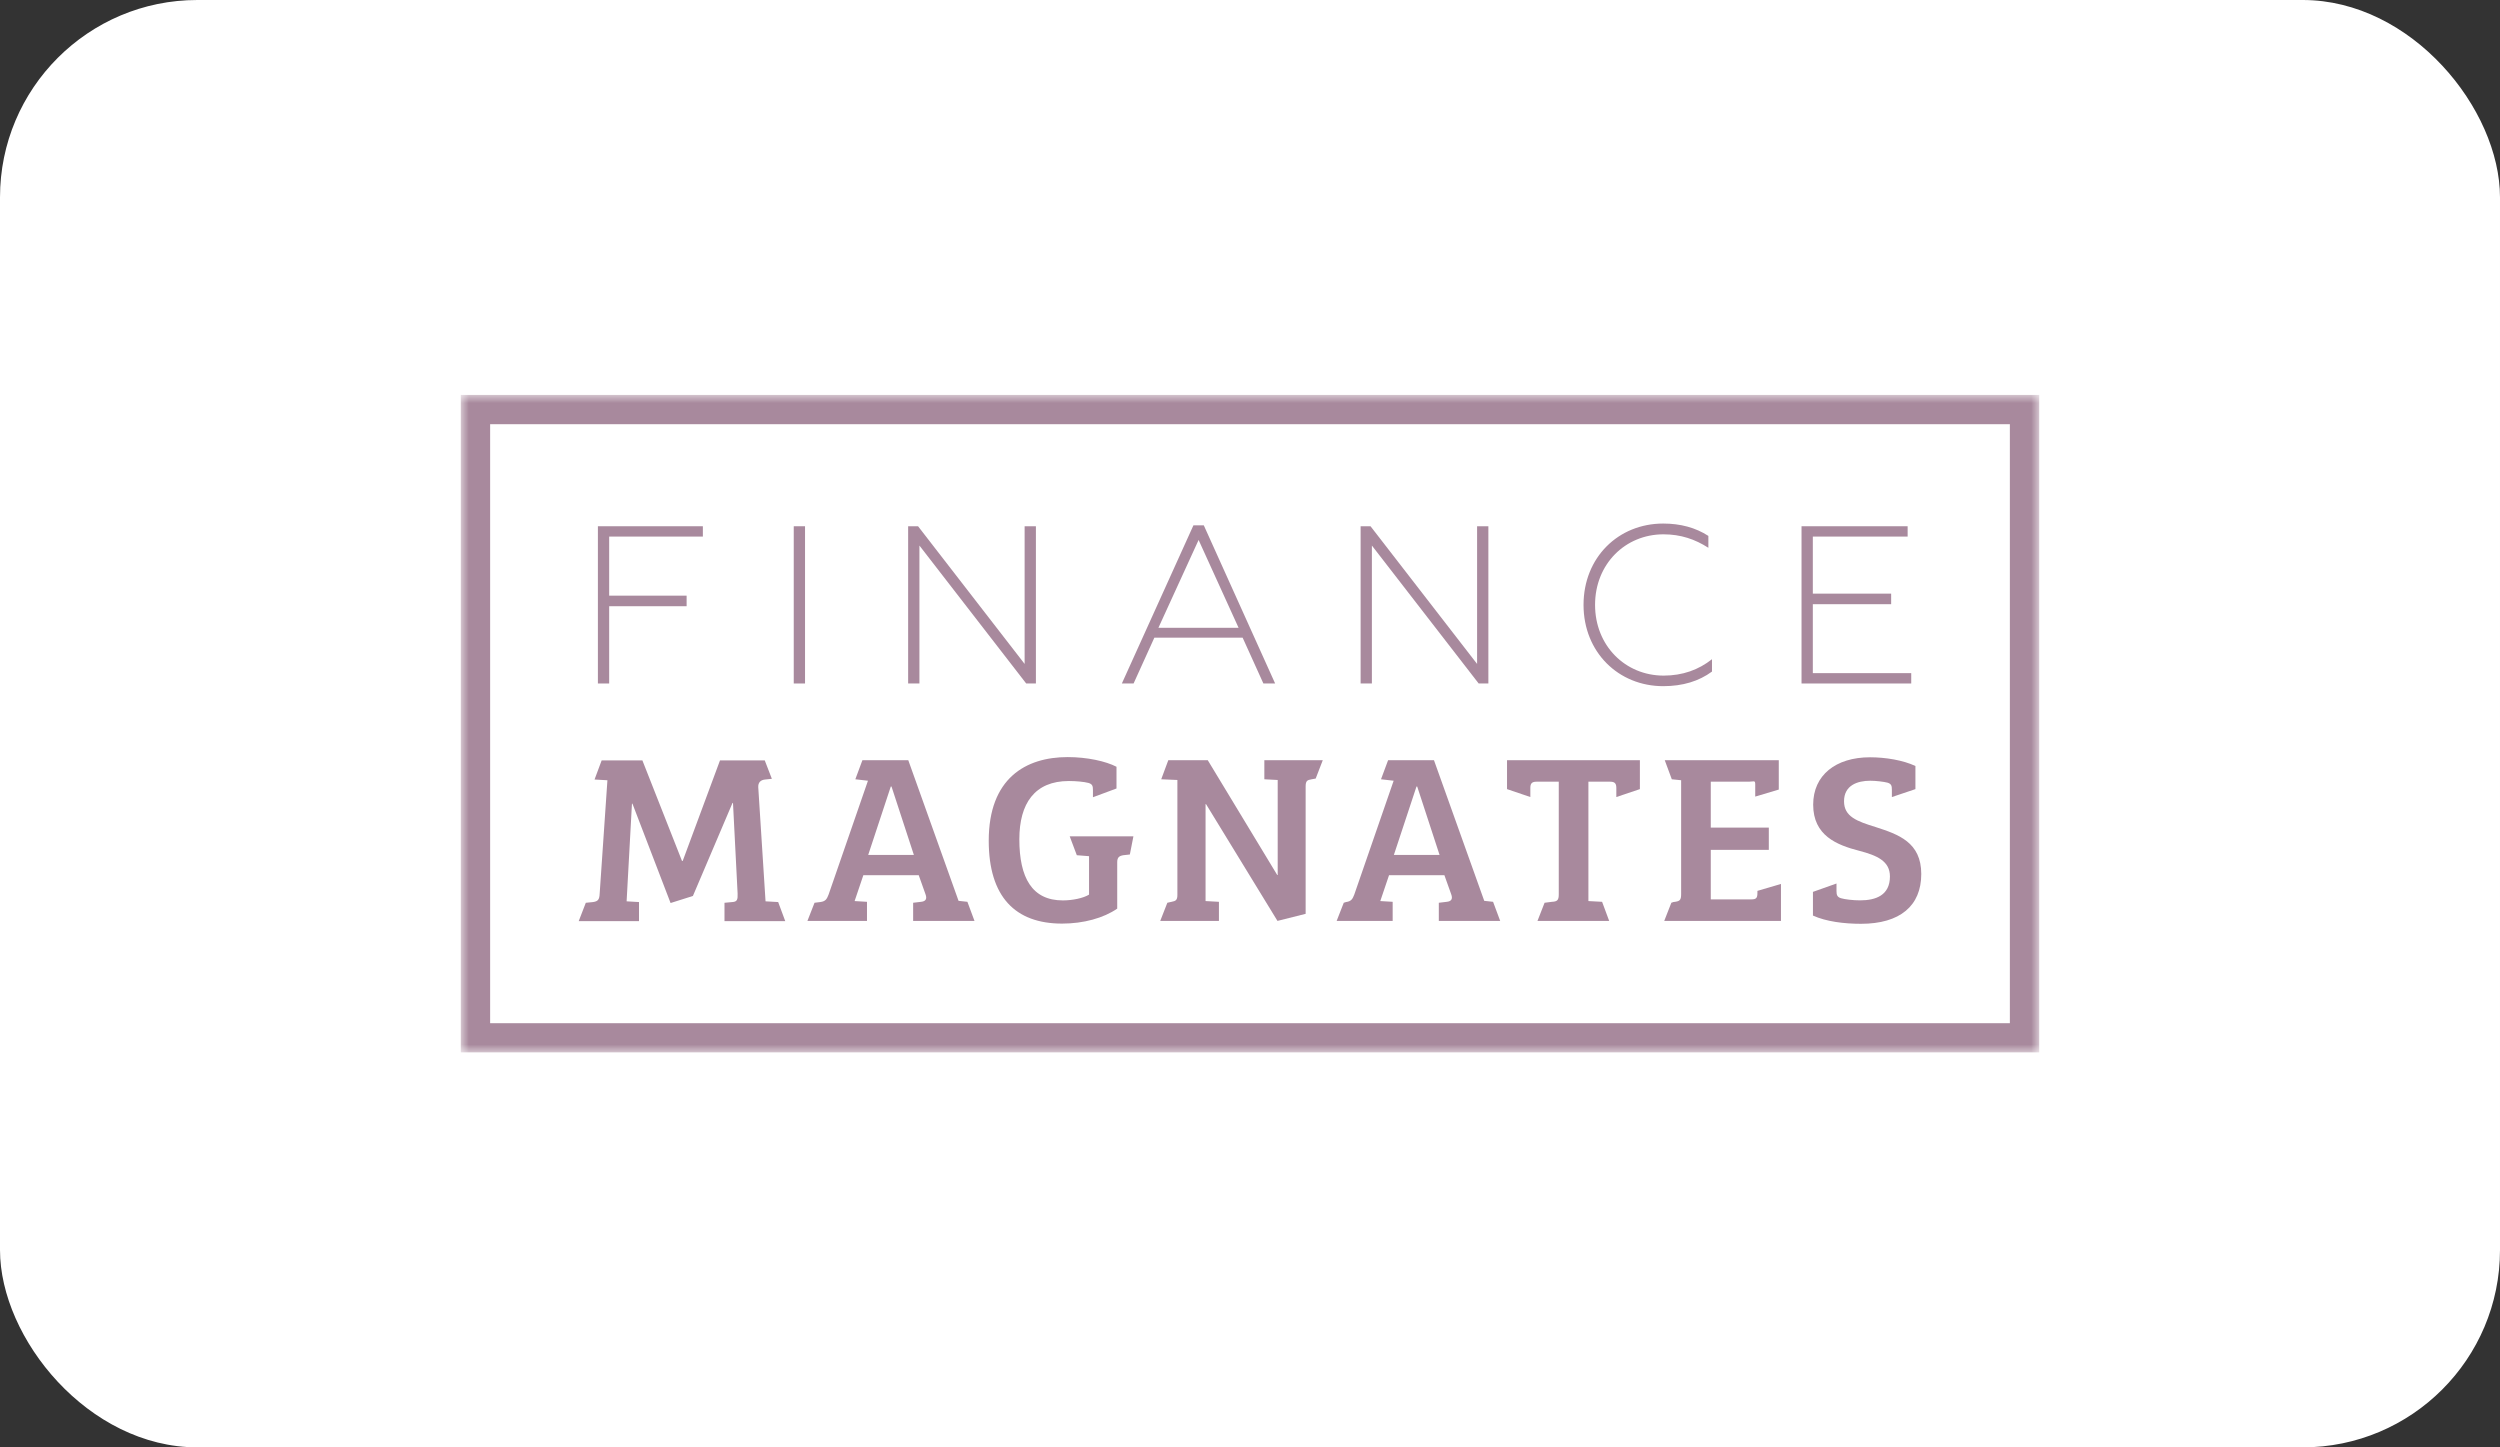 <svg width="152" height="88" viewBox="0 0 152 88" fill="none" xmlns="http://www.w3.org/2000/svg">
<rect x="0" y="0" width="152" height="88" fill="#333333" stroke="none"/>
<rect width="152" height="88" rx="12" fill="white"/>
<g clip-path="url(#clip0_2769_5841)">
<path fill-rule="evenodd" clip-rule="evenodd" d="M101.617 54.888L101.741 54.844C102.14 54.8 102.213 54.741 102.213 54.345V47.438L101.646 47.38L101.216 46.219H108.15V48.005L106.718 48.433V47.694C106.718 47.415 106.629 47.527 106.334 47.527H104.015V50.319H107.544V51.67H104.015V54.682H106.496C106.791 54.682 106.851 54.579 106.851 54.286V54.165L108.283 53.743V55.991H101.186L101.617 54.888Z" fill="#A8899D"/>
<path fill-rule="evenodd" clip-rule="evenodd" d="M114.908 53.287C114.908 52.347 114.11 52.009 113.047 51.73C111.674 51.377 110.241 50.804 110.241 48.923C110.241 47.13 111.614 46.043 113.697 46.043C114.642 46.043 115.705 46.219 116.458 46.572V47.978L115.026 48.461V48.027C115.026 47.777 114.997 47.659 114.76 47.586C114.539 47.528 114.052 47.469 113.711 47.469C112.929 47.469 112.117 47.748 112.117 48.718C112.117 49.658 112.914 49.937 114.052 50.289C115.41 50.731 116.813 51.201 116.813 53.14C116.813 55.08 115.513 56.167 113.15 56.167C112.132 56.167 111.039 56.035 110.227 55.667V54.226L111.659 53.717V54.169C111.659 54.419 111.703 54.536 111.925 54.61C112.161 54.683 112.678 54.742 113.092 54.742C114.052 54.742 114.908 54.433 114.908 53.287Z" fill="#A8899D"/>
<mask id="mask0_2769_5841" style="mask-type:alpha" maskUnits="userSpaceOnUse" x="28" y="24" width="96" height="40">
<path d="M28 64H124V24H28V64Z" fill="white"/>
</mask>
<g mask="url(#mask0_2769_5841)">
<path fill-rule="evenodd" clip-rule="evenodd" d="M28 64H124V24H28V64ZM29.8 62.209H122.2V25.791H29.8V62.209Z" fill="#A8899D"/>
<path fill-rule="evenodd" clip-rule="evenodd" d="M39.058 46.234L41.465 52.344H41.509L43.775 46.234H46.498L46.929 47.351L46.515 47.395C46.234 47.424 46.087 47.586 46.102 47.865L46.545 54.801L47.313 54.845L47.744 56.006H44.049V54.889L44.522 54.845C44.817 54.83 44.862 54.698 44.847 54.331L44.566 48.82H44.536L42.129 54.475L40.771 54.904L38.453 48.864H38.423L38.098 54.801L38.851 54.845V56.006H35.185L35.617 54.889L36.06 54.845C36.34 54.801 36.444 54.713 36.459 54.345L36.931 47.439L36.148 47.395L36.58 46.234H39.058Z" fill="#A8899D"/>
<path fill-rule="evenodd" clip-rule="evenodd" d="M52.787 51.979H55.563L54.204 47.821H54.16L52.787 51.979ZM49.092 55.991L49.523 54.888L49.877 54.844C50.217 54.8 50.276 54.639 50.379 54.388L52.772 47.468L52.004 47.38L52.435 46.219H55.223L58.28 54.771L58.818 54.83L59.249 55.991H55.519V54.888L56.006 54.83C56.286 54.8 56.375 54.653 56.272 54.374L55.859 53.213H52.491L51.96 54.785L52.713 54.83V55.991H49.092Z" fill="#A8899D"/>
<path fill-rule="evenodd" clip-rule="evenodd" d="M66.214 54.392V52.056L65.47 51.997L65.039 50.851H68.911L68.695 51.953L68.296 51.997C68.045 52.041 67.927 52.129 67.927 52.423V55.244C67.1 55.818 65.875 56.155 64.575 56.155C61.725 56.155 60.115 54.524 60.115 51.115C60.115 47.324 62.36 46.031 64.915 46.031C66.096 46.031 67.233 46.281 67.883 46.619V47.94L66.451 48.472V48.044C66.451 47.794 66.421 47.677 66.185 47.604C65.904 47.53 65.417 47.486 64.989 47.486C62.906 47.486 61.976 48.853 61.976 51.027C61.976 53.363 62.744 54.745 64.619 54.745C65.195 54.745 65.86 54.613 66.214 54.392Z" fill="#A8899D"/>
<path fill-rule="evenodd" clip-rule="evenodd" d="M79.383 55.561L77.67 55.991L73.328 48.893H73.298V54.785L74.111 54.83V55.991H70.543L70.974 54.888L71.231 54.83C71.482 54.785 71.585 54.727 71.585 54.418V47.423L70.602 47.38L71.033 46.219H73.431L77.655 53.199H77.684V47.423L76.872 47.38V46.219H80.425L79.994 47.336L79.752 47.38C79.471 47.423 79.383 47.483 79.383 47.821V55.561Z" fill="#A8899D"/>
<path fill-rule="evenodd" clip-rule="evenodd" d="M84.748 51.979H87.525L86.166 47.821H86.122L84.748 51.979ZM81.269 55.991L81.7 54.888L81.839 54.844C82.178 54.8 82.238 54.639 82.341 54.388L84.734 47.468L83.965 47.38L84.397 46.219H87.185L90.242 54.771L90.779 54.83L91.211 55.991H87.48V54.888L87.967 54.83C88.248 54.8 88.337 54.653 88.234 54.374L87.82 53.213H84.453L83.921 54.785L84.674 54.83V55.991H81.269Z" fill="#A8899D"/>
<path fill-rule="evenodd" clip-rule="evenodd" d="M94.773 47.527H93.414C93.119 47.527 93.045 47.659 93.045 47.909V48.46L91.627 47.978V46.219H99.705V47.978L98.273 48.46V47.923C98.273 47.673 98.214 47.527 97.903 47.527H96.575V54.785L97.407 54.83L97.838 55.991H93.479L93.91 54.888L94.359 54.83C94.699 54.815 94.773 54.712 94.773 54.374V47.527Z" fill="#A8899D"/>
<path fill-rule="evenodd" clip-rule="evenodd" d="M36.352 31.996H42.734V32.624H37.038V36.216H41.746V36.858H37.038V41.556H36.352V31.996Z" fill="#A8899D"/>
<path fill-rule="evenodd" clip-rule="evenodd" d="M48.26 41.556H48.946V31.996H48.26V41.556Z" fill="#A8899D"/>
<path fill-rule="evenodd" clip-rule="evenodd" d="M55.215 31.996H55.818L62.297 40.367V31.996H62.983V41.556H62.393L55.901 33.17V41.556H55.215V31.996Z" fill="#A8899D"/>
<path fill-rule="evenodd" clip-rule="evenodd" d="M75.305 38.169L72.875 32.83L70.432 38.169H75.305ZM72.56 31.941H73.191L77.528 41.556H76.814L75.552 38.77H70.185L68.922 41.556H68.209L72.56 31.941Z" fill="#A8899D"/>
<path fill-rule="evenodd" clip-rule="evenodd" d="M82.725 31.996H83.328L89.807 40.367V31.996H90.493V41.556H89.903L83.411 33.17V41.556H82.725V31.996Z" fill="#A8899D"/>
<path fill-rule="evenodd" clip-rule="evenodd" d="M96.279 36.775C96.279 33.894 98.393 31.832 101.124 31.832C102.167 31.832 103.087 32.078 103.869 32.583V33.306C103.059 32.787 102.195 32.487 101.138 32.487C98.819 32.487 96.98 34.29 96.98 36.775C96.98 39.261 98.819 41.077 101.151 41.077C102.304 41.077 103.279 40.722 104.089 40.08V40.831C103.293 41.418 102.304 41.719 101.124 41.719C98.406 41.719 96.279 39.657 96.279 36.775Z" fill="#A8899D"/>
<path fill-rule="evenodd" clip-rule="evenodd" d="M109.533 31.996H115.984V32.624H110.22V36.093H114.982V36.735H110.22V40.927H116.203V41.556H109.533V31.996Z" fill="#A8899D"/>
</g>
</g>
<defs>
<clipPath id="clip0_2769_5841">
<rect width="96" height="40" fill="white" transform="translate(28 24)"/>
</clipPath>
</defs>
</svg>
